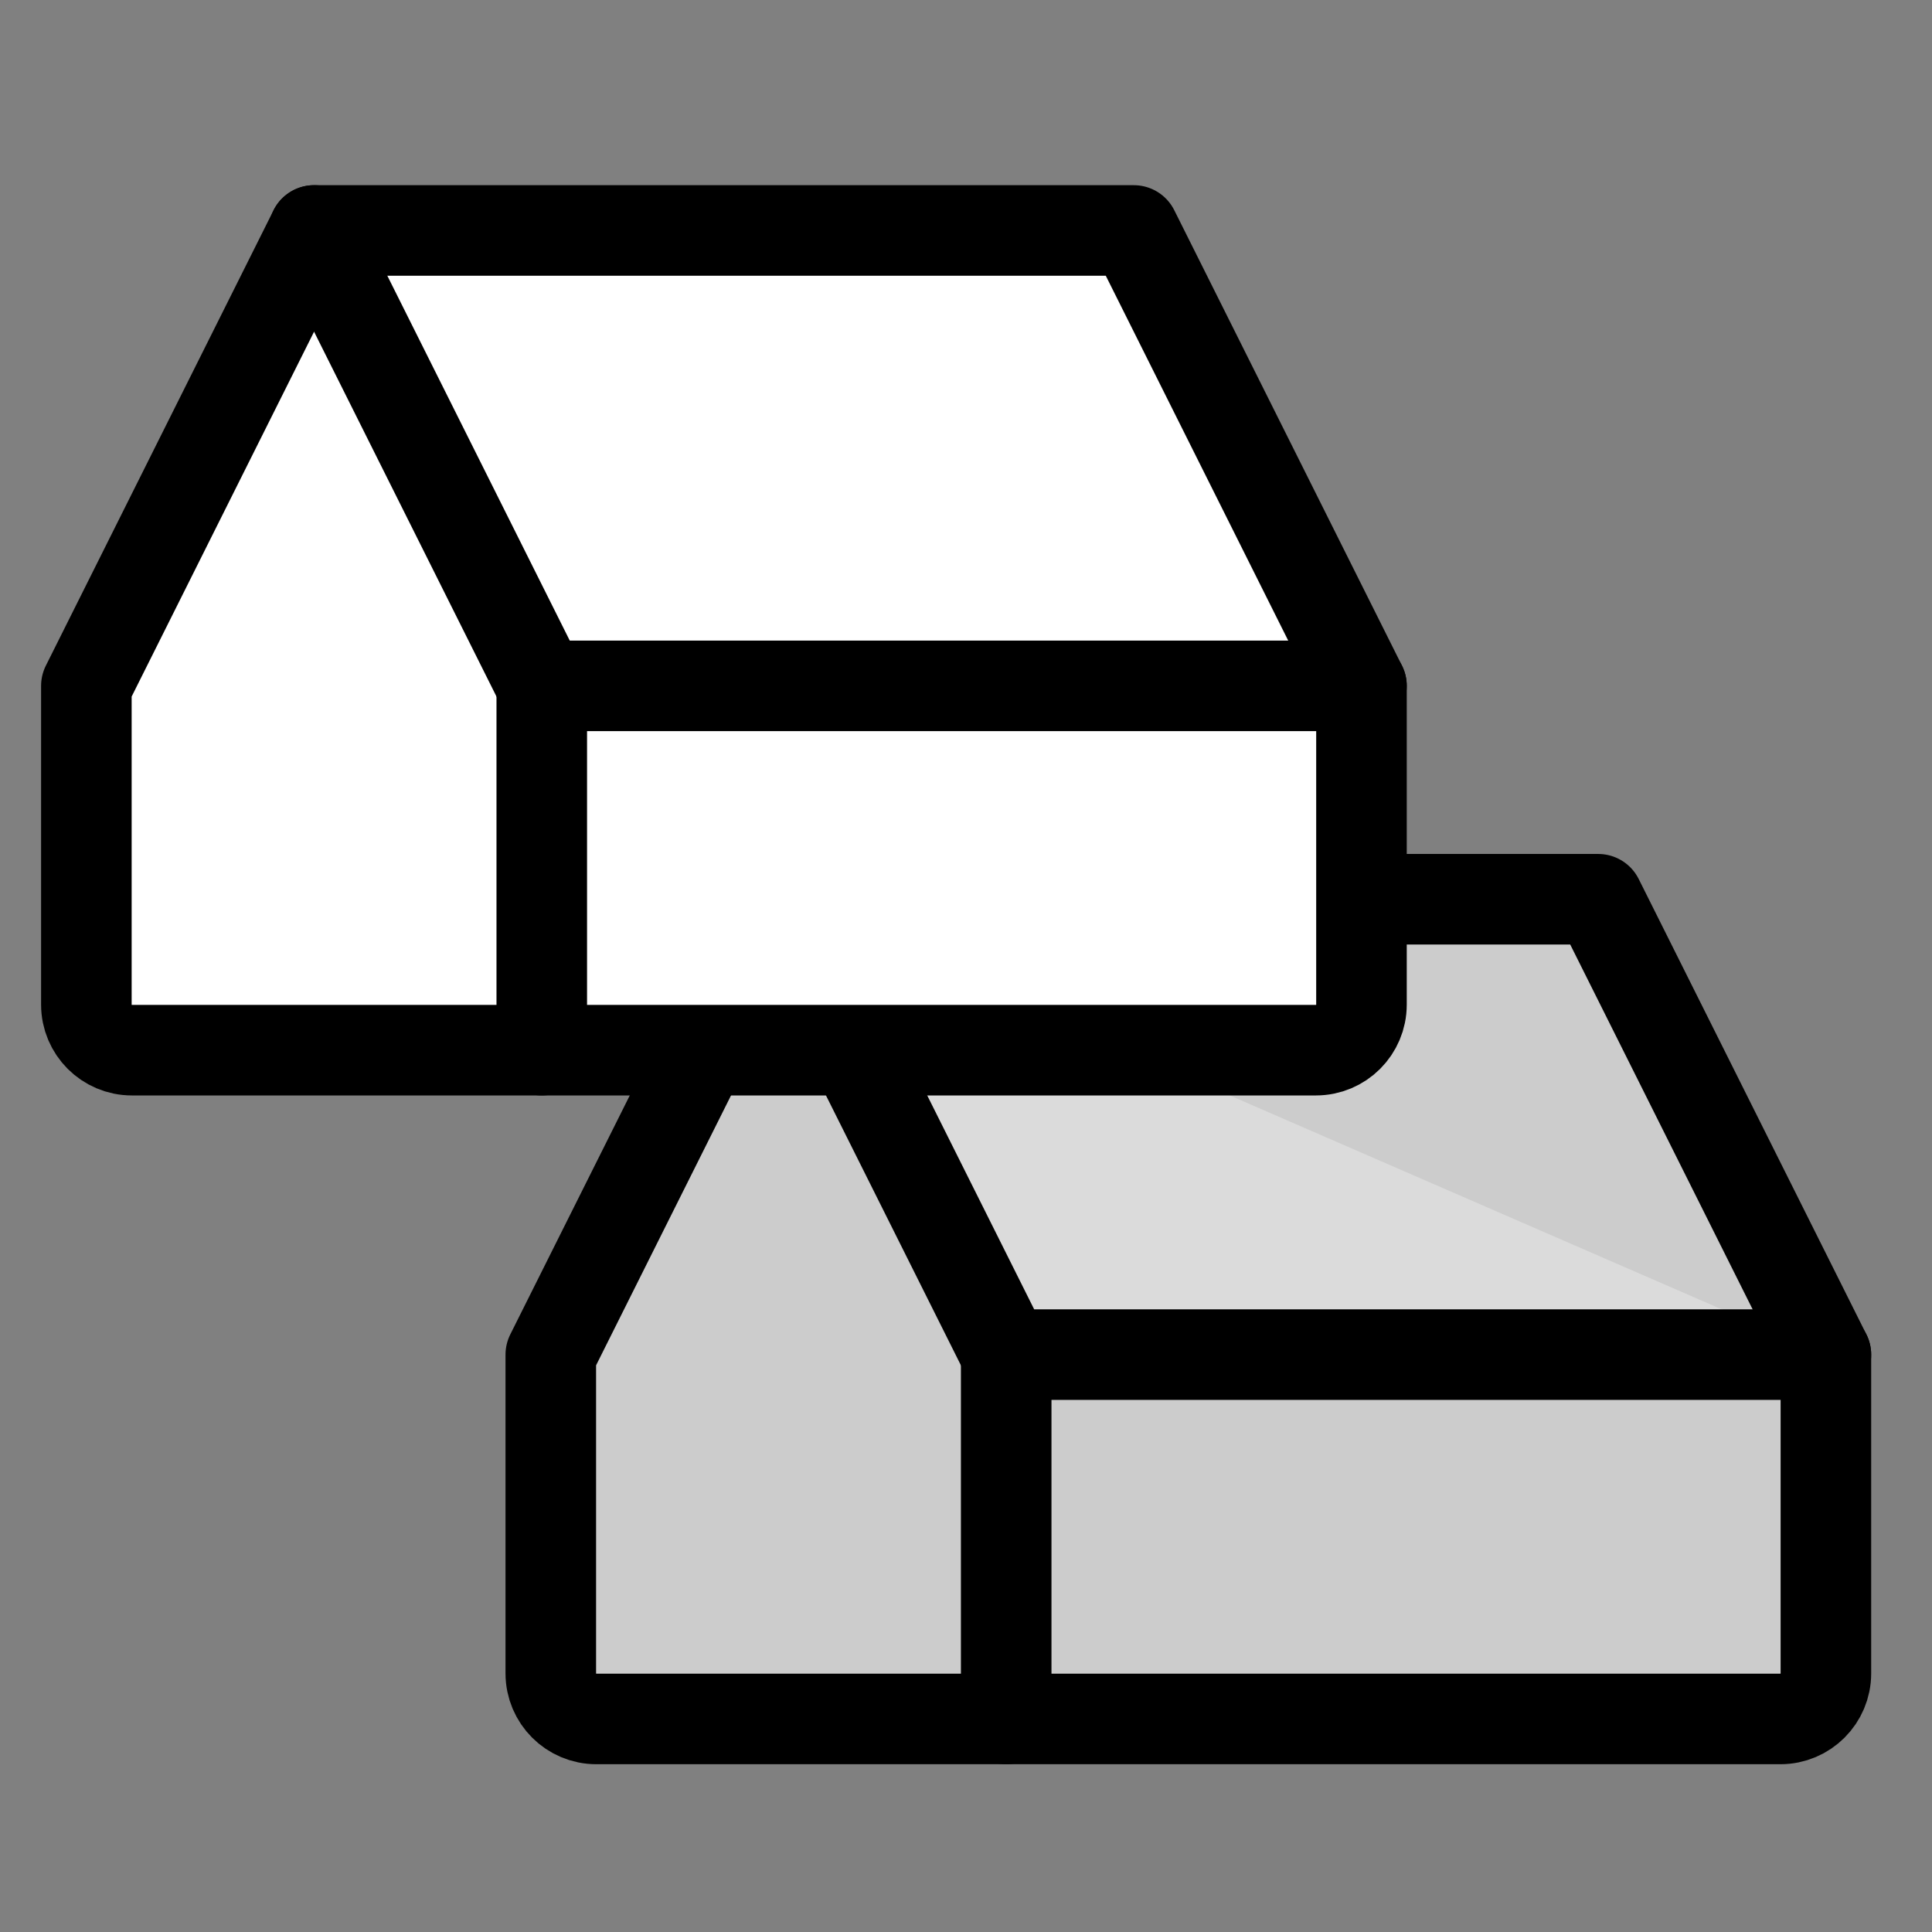 <?xml version="1.0" encoding="utf-8"?>
<svg viewBox="0 0 256 256" width="256px" height="256px" xmlns="http://www.w3.org/2000/svg" xmlns:bx="https://boxy-svg.com"><rect x="0" y="0" width="256" height="256" fill="#808080" stroke="none"/><defs><bx:export><bx:file format="svg"/></bx:export></defs><g transform="matrix(1, 0, 0, 1, 58.539, 103.924)"><path d="M 183.402 75.572 L 183.402 117.811 C 183.402 121.144 180.701 123.845 177.368 123.845 L 20.479 123.845 C 17.147 123.845 14.444 121.144 14.444 117.811 L 14.444 75.572 L 44.616 15.23 L 153.231 15.23 L 183.402 75.572 Z" stroke="currentColor" stroke-linecap="round" stroke-linejoin="round" stroke-width="12" style="fill: rgb(224, 224, 224); fill-opacity: 0.79;"/><line x1="74.787" y1="75.572" x2="74.787" y2="123.845" stroke="currentColor" stroke-linecap="round" stroke-linejoin="round" stroke-width="12" style="fill: rgb(224, 224, 224); fill-opacity: 0.79;"/><polyline points="183.402 75.572 74.787 75.572 44.616 15.23" stroke="currentColor" stroke-linecap="round" stroke-linejoin="round" stroke-width="12" style="fill: rgb(224, 224, 224); fill-opacity: 0.79;"/></g><g transform="matrix(1, 0, 0, 1, -3, 15.308)"><path d="M 183.402 75.572 L 183.402 117.811 C 183.402 121.144 180.701 123.845 177.368 123.845 L 20.479 123.845 C 17.147 123.845 14.444 121.144 14.444 117.811 L 14.444 75.572 L 44.616 15.23 L 153.231 15.23 L 183.402 75.572 Z" stroke="currentColor" stroke-linecap="round" stroke-linejoin="round" stroke-width="12" style="fill: rgb(255, 255, 255); fill-rule: nonzero;"/><line x1="74.787" y1="75.572" x2="74.787" y2="123.845" fill="none" stroke="currentColor" stroke-linecap="round" stroke-linejoin="round" stroke-width="12" style="fill-rule: nonzero; fill-opacity: 0.65;"/><polyline points="183.402 75.572 74.787 75.572 44.616 15.23" fill="none" stroke="currentColor" stroke-linecap="round" stroke-linejoin="round" stroke-width="12" style="fill-rule: nonzero;"/></g></svg>